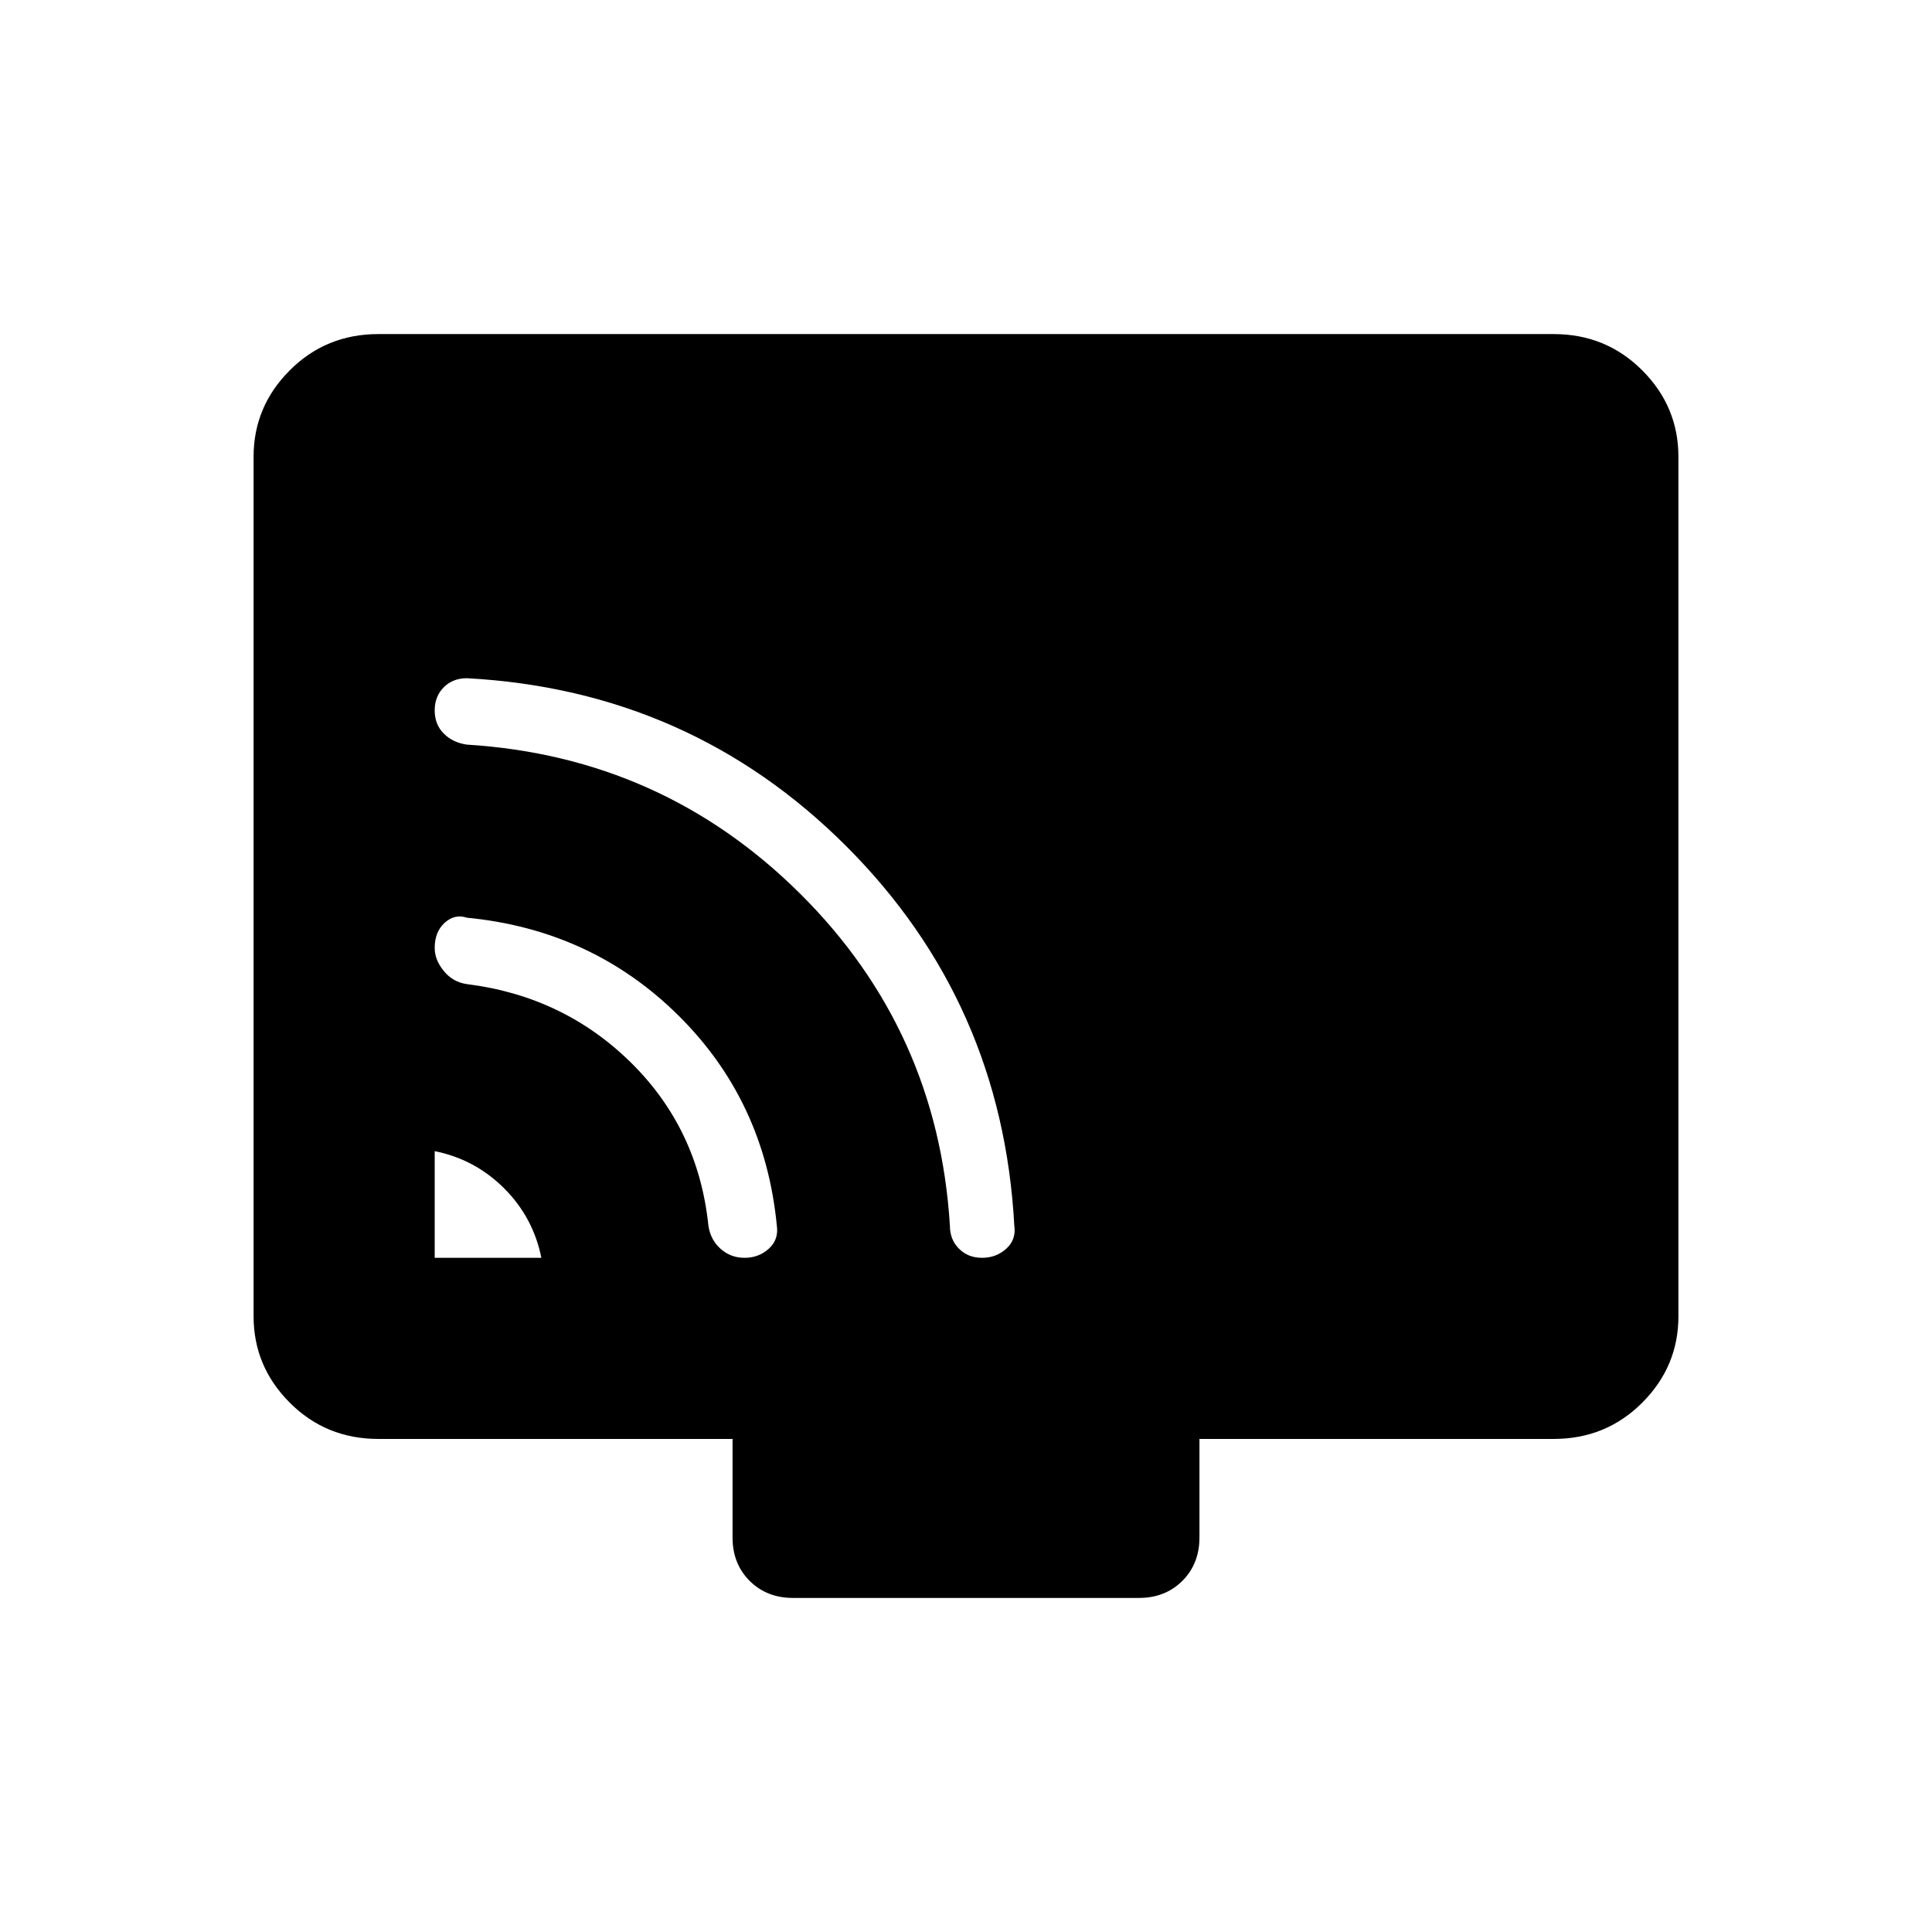 <svg xmlns="http://www.w3.org/2000/svg" height="24" width="24"><path d="M5.4 15.625h1.325q-.1-.5-.462-.863Q5.9 14.4 5.4 14.3Zm3.85 0q.175 0 .3-.113.125-.112.1-.287-.15-1.55-1.225-2.613Q7.35 11.55 5.8 11.4q-.15-.05-.275.062-.125.113-.125.313 0 .15.113.287.112.138.287.163 1.2.15 2.038.975.837.825.962 2.025.025.175.15.287.125.113.3.113Zm2.95 0q.175 0 .3-.113.125-.112.1-.287-.15-2.775-2.087-4.713Q8.575 8.575 5.8 8.425q-.175 0-.287.112-.113.113-.113.288t.113.288q.112.112.287.137 2.425.15 4.138 1.85 1.712 1.7 1.862 4.125 0 .175.113.287.112.113.287.113ZM9.85 19.85q-.325 0-.538-.212-.212-.213-.212-.538v-1.225H4.7q-.65 0-1.1-.45-.45-.45-.45-1.075V5.675q0-.625.45-1.075.45-.45 1.1-.45h14.6q.65 0 1.1.45.45.45.45 1.075V16.35q0 .625-.45 1.075-.45.45-1.1.45h-4.4V19.1q0 .325-.212.538-.213.212-.538.212Z"/></svg>